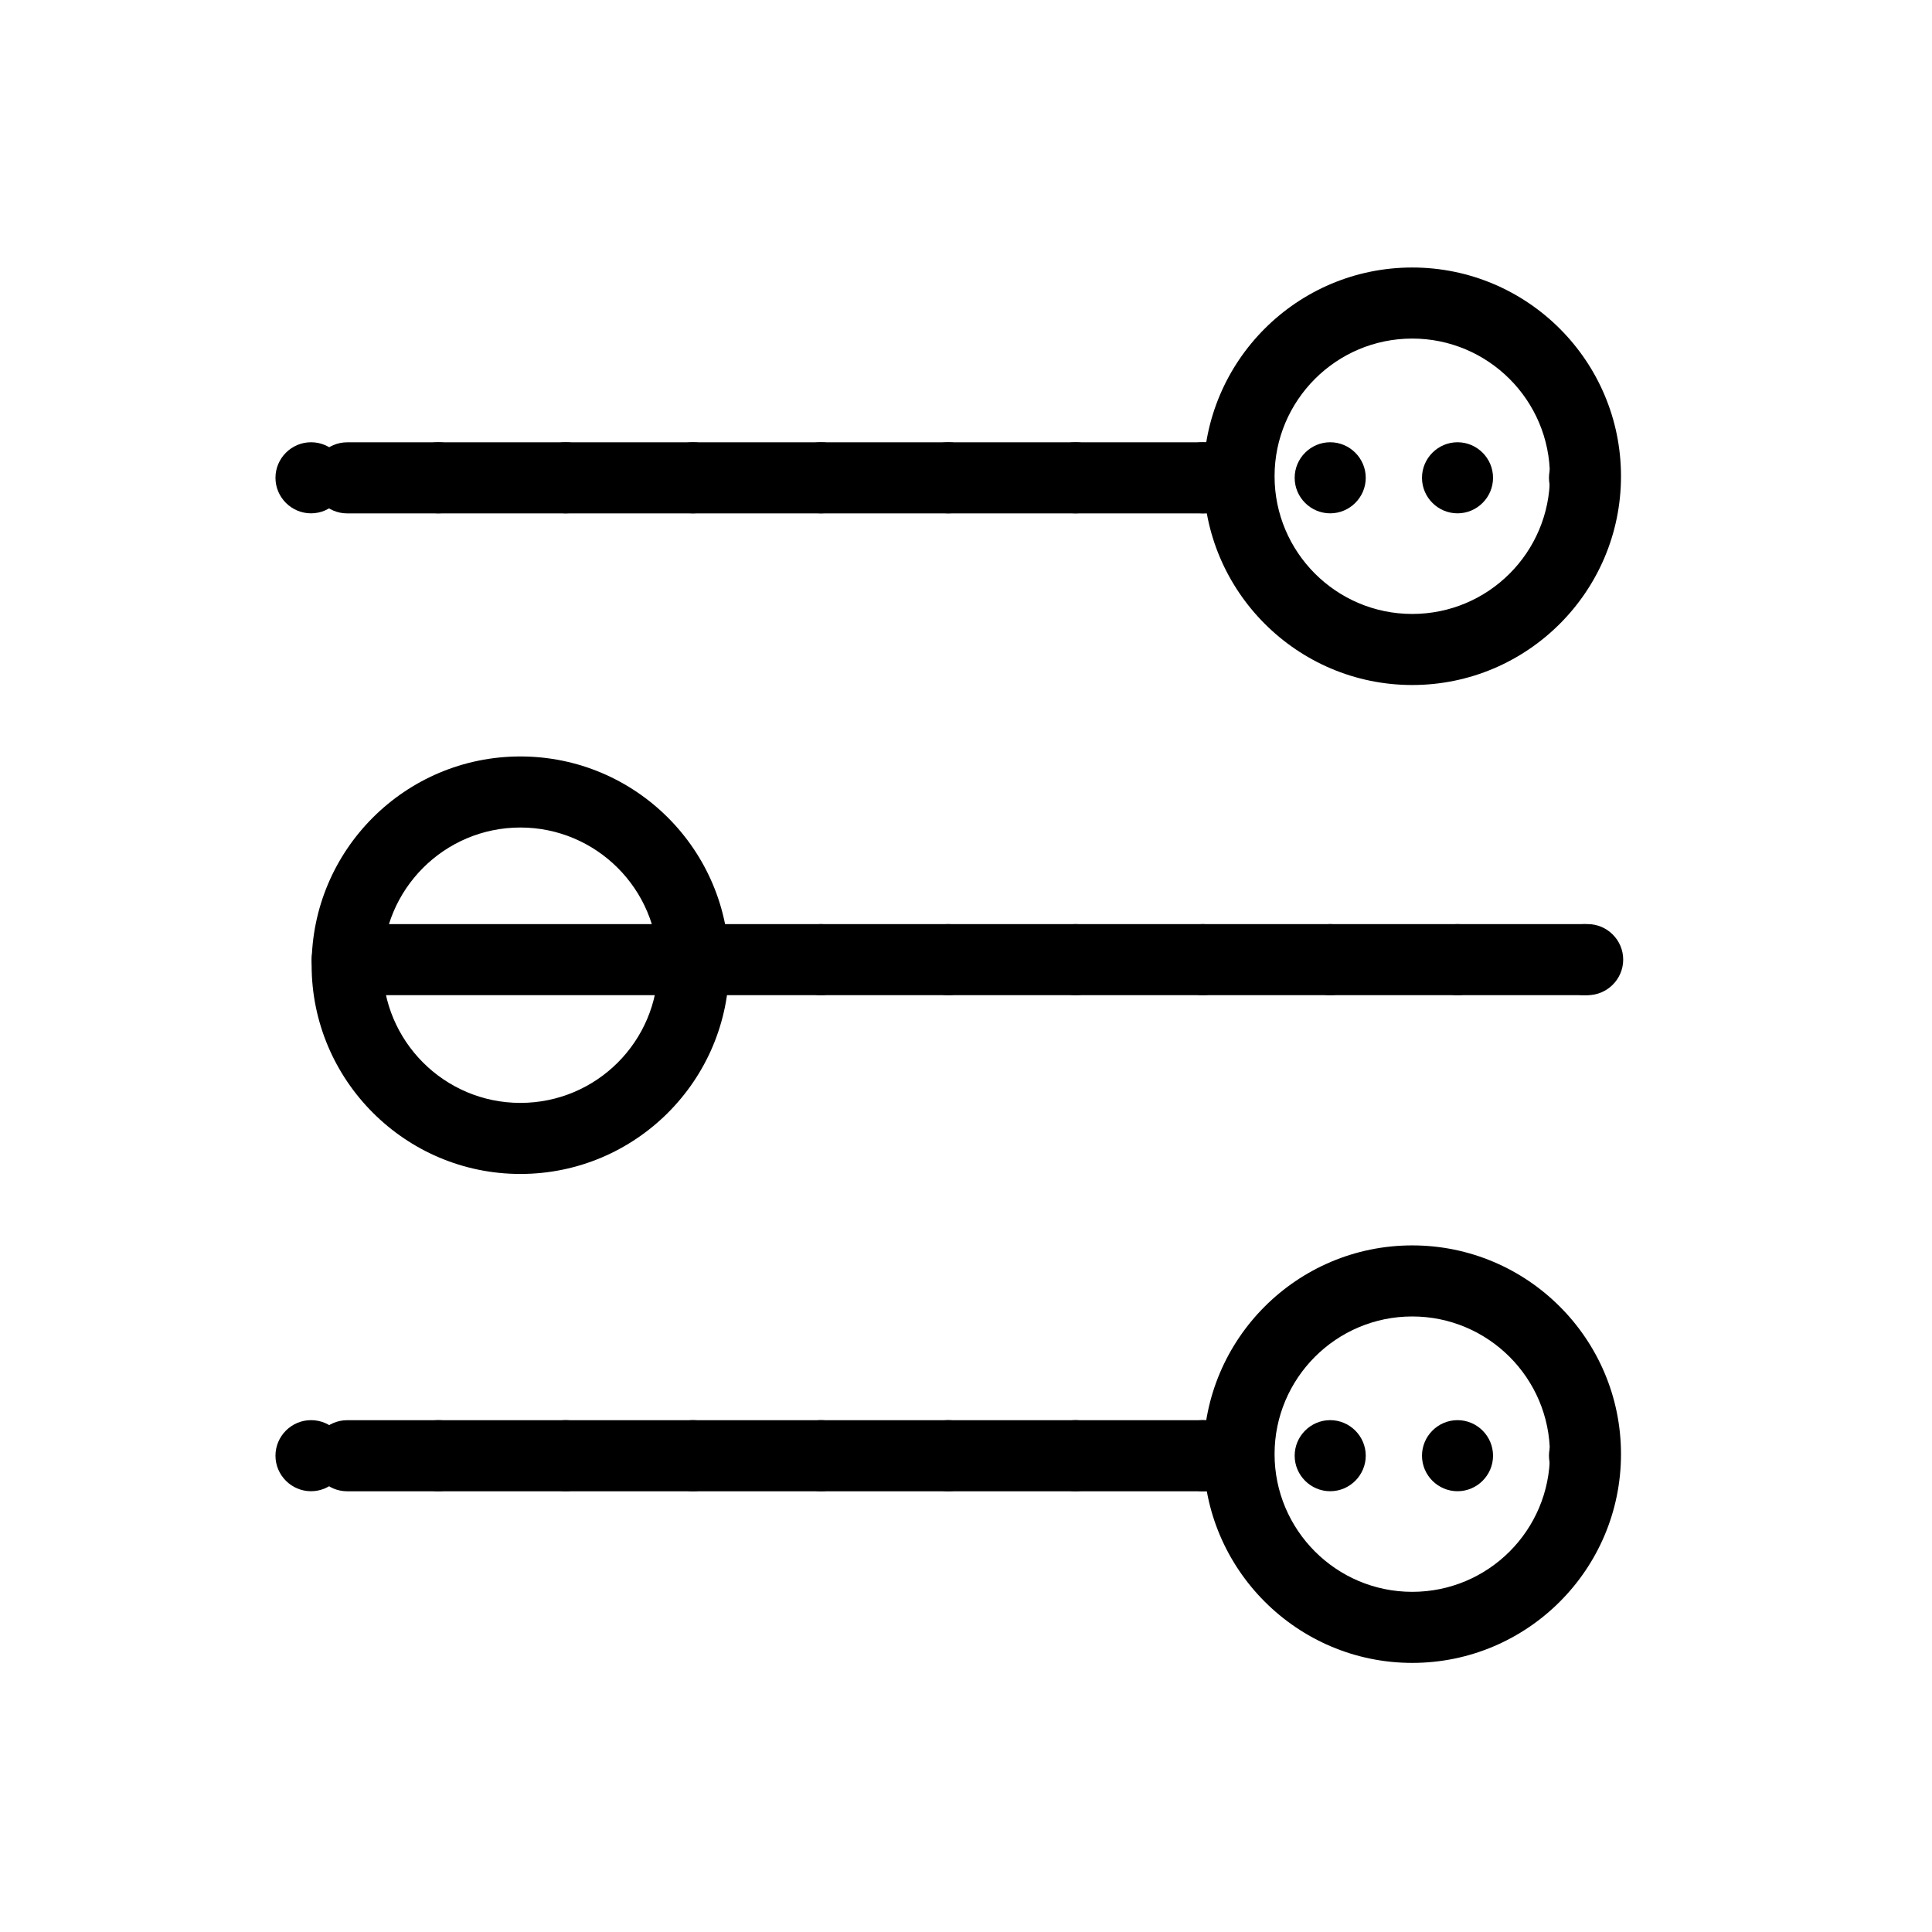 <svg xmlns="http://www.w3.org/2000/svg" viewBox="0 0 1300 1300" width="1300" height="1300" preserveAspectRatio="xMidYMid meet" style="width: 100%; height: 100%; transform: translate3d(0px, 0px, 0px);"><defs><clipPath id="__lottie_element_122"><rect width="1300" height="1300" x="0" y="0"></rect></clipPath><clipPath id="__lottie_element_124"><path fill="#ffffff" clip-rule="nonzero" d=" M70.319,12.181 C70.319,12.181 1.755,12.074 1.755,12.074 C1.755,12.074 1.809,87.926 1.809,87.926 C1.809,87.926 70.851,87.66 70.851,87.66 C70.851,87.66 70.319,12.181 70.319,12.181" fill-opacity="1"></path></clipPath><filter id="__lottie_element_125" filterUnits="objectBoundingBox" x="0%" y="0%" width="100%" height="100%"><feColorMatrix type="matrix" color-interpolation-filters="sRGB" values="0 0 0 0 1 0 0 0 0 0 0 0 0 0 0 0 0 0 1 0"></feColorMatrix><feColorMatrix type="matrix" color-interpolation-filters="sRGB" values="0 0 0 0 1 0 0 0 0 1 0 0 0 0 1 0 0 0 1 0"></feColorMatrix></filter><mask id="__lottie_element_127"><rect fill="#ffffff" width="1300" height="1300" transform="matrix(0.106,0,0,0.106,-19.149,-19.149)"></rect><path fill="#000000" clip-rule="nonzero" d=" M2.553,45.532 C2.553,45.532 2.553,52.766 2.553,52.766 C2.553,52.766 98.723,52.979 98.723,52.979 C98.723,52.979 98.723,45.745 98.723,45.745 C98.723,45.745 2.553,45.532 2.553,45.532" fill-opacity="1"></path></mask><filter id="__lottie_element_128" filterUnits="objectBoundingBox" x="0%" y="0%" width="100%" height="100%"><feColorMatrix type="matrix" color-interpolation-filters="sRGB" values="0 0 0 0 1 0 0 0 0 0 0 0 0 0 0 0 0 0 1 0"></feColorMatrix><feColorMatrix type="matrix" color-interpolation-filters="sRGB" values="0 0 0 0 1 0 0 0 0 1 0 0 0 0 1 0 0 0 1 0"></feColorMatrix></filter><mask id="__lottie_element_130"><rect fill="#ffffff" width="1300" height="1300" transform="matrix(0.106,0,0,0.106,-19.149,-19.149)"></rect><path fill="#000000" clip-rule="nonzero" d=" M98.298,10.213 C98.298,10.213 0,10.213 0,10.213 C0,10.213 -0.426,89.787 -0.426,89.787 C-0.426,89.787 98.298,89.362 98.298,89.362 C98.298,89.362 98.298,10.213 98.298,10.213" fill-opacity="1"></path></mask><filter id="__lottie_element_131" filterUnits="objectBoundingBox" x="0%" y="0%" width="100%" height="100%"><feColorMatrix type="matrix" color-interpolation-filters="sRGB" values="0 0 0 0 1 0 0 0 0 0 0 0 0 0 0 0 0 0 1 0"></feColorMatrix><feColorMatrix type="matrix" color-interpolation-filters="sRGB" values="0 0 0 0 1 0 0 0 0 1 0 0 0 0 1 0 0 0 1 0"></feColorMatrix></filter><mask mask-type="alpha" id="__lottie_element_133_1"><path fill="#ffffff" clip-rule="nonzero" d=" M98.83,45.106 C98.83,45.106 33.936,44.681 33.936,44.681 C33.936,44.681 33.936,54.255 33.936,54.255 C33.936,54.255 98.83,54.894 98.83,54.894 C98.83,54.894 98.83,45.106 98.83,45.106" fill-opacity="1"></path></mask><mask id="__lottie_element_133"><g mask="url(#__lottie_element_133_1)"><rect fill="#ffffff" width="1300" height="1300" transform="matrix(0.106,0,0,0.106,-19.149,-19.149)"></rect></g></mask><filter id="__lottie_element_134" filterUnits="objectBoundingBox" x="0%" y="0%" width="100%" height="100%"><feColorMatrix type="matrix" color-interpolation-filters="sRGB" values="0 0 0 0 1 0 0 0 0 0 0 0 0 0 0 0 0 0 1 0"></feColorMatrix><feColorMatrix type="matrix" color-interpolation-filters="sRGB" values="0 0 0 0 1 0 0 0 0 1 0 0 0 0 1 0 0 0 1 0"></feColorMatrix></filter><filter id="__lottie_element_137" filterUnits="objectBoundingBox" x="0%" y="0%" width="100%" height="100%"><feColorMatrix type="matrix" color-interpolation-filters="sRGB" values="0 0 0 0 1 0 0 0 0 0 0 0 0 0 0 0 0 0 1 0"></feColorMatrix><feColorMatrix type="matrix" color-interpolation-filters="sRGB" values="0 0 0 0 1 0 0 0 0 1 0 0 0 0 1 0 0 0 1 0"></feColorMatrix></filter><filter id="__lottie_element_140" filterUnits="objectBoundingBox" x="0%" y="0%" width="100%" height="100%"><feColorMatrix type="matrix" color-interpolation-filters="sRGB" values="0 0 0 0 1 0 0 0 0 1 0 0 0 0 1 0 0 0 1 0"></feColorMatrix></filter></defs><g clip-path="url(#__lottie_element_122)"><g filter="url(#__lottie_element_140)" transform="matrix(9.4,0,0,9.4,180.001,180)" opacity="1" style="display: block;"><g opacity="1" transform="matrix(1,0,0,1,18.101,49.943)"><path fill="rgb(0,0,0)" fill-opacity="1" d=" M0,14.943 C8.245,14.943 14.943,8.245 14.943,0 C14.943,-8.245 8.245,-14.943 0,-14.943 C-8.245,-14.943 -14.943,-8.245 -14.943,0 C-14.943,8.224 -8.245,14.943 0,14.943z M0,-9.856 C5.426,-9.856 9.856,-5.447 9.856,0 C9.856,5.447 5.447,9.856 0,9.856 C-5.447,9.856 -9.856,5.426 -9.856,0 C-9.856,-5.426 -5.447,-9.856 0,-9.856z"></path></g></g><g filter="url(#__lottie_element_137)" transform="matrix(9.4,0,0,9.4,180.004,180)" opacity="1" style="display: block;"><g opacity="1" transform="matrix(1,0,0,1,81.943,84.943)"><path fill="rgb(0,0,0)" fill-opacity="1" d=" M-0.001,14.943 C8.244,14.943 14.943,8.245 14.943,-0.001 C14.943,-8.245 8.244,-14.943 -0.001,-14.943 C-8.245,-14.943 -14.943,-8.245 -14.943,-0.001 C-14.943,8.224 -8.245,14.943 -0.001,14.943z M-0.001,-9.856 C5.426,-9.856 9.855,-5.448 9.855,-0.001 C9.855,5.447 5.446,9.856 -0.001,9.856 C-5.448,9.856 -9.855,5.426 -9.855,-0.001 C-9.855,-5.426 -5.448,-9.856 -0.001,-9.856z"></path></g><g opacity="1" transform="matrix(1,0,0,1,81.943,14.943)"><path fill="rgb(0,0,0)" fill-opacity="1" d=" M-0.001,14.943 C8.244,14.943 14.943,8.245 14.943,0 C14.943,-8.245 8.244,-14.943 -0.001,-14.943 C-8.245,-14.943 -14.943,-8.245 -14.943,0 C-14.943,8.224 -8.245,14.943 -0.001,14.943z M-0.001,-9.856 C5.426,-9.856 9.855,-5.447 9.855,0 C9.855,5.447 5.446,9.856 -0.001,9.856 C-5.448,9.856 -9.855,5.426 -9.855,0 C-9.855,-5.426 -5.448,-9.856 -0.001,-9.856z"></path></g></g><g mask="url(#__lottie_element_133)" filter="url(#__lottie_element_134)" transform="matrix(9.4,0,0,9.4,180,180)" opacity="1" style="display: block;"><g opacity="1" transform="matrix(1,0,0,1,48.694,49.544)"><path fill="rgb(0,0,0)" fill-opacity="1" d=" M-45.579,2.543 C-44.18,2.543 -43.036,1.399 -43.036,0 C-43.036,-1.399 -44.159,-2.543 -45.579,-2.543 C-46.978,-2.543 -48.124,-1.399 -48.124,0 C-48.124,1.399 -46.978,2.543 -45.579,2.543z M-33.921,0 C-33.921,1.399 -35.066,2.543 -36.465,2.543 C-37.864,2.543 -39.008,1.399 -39.008,0 C-39.008,-1.399 -37.864,-2.543 -36.465,-2.543 C-35.045,-2.543 -33.921,-1.399 -33.921,0z M-15.693,0 C-15.693,1.399 -16.839,2.543 -18.238,2.543 C-19.637,2.543 -20.781,1.399 -20.781,0 C-20.781,-1.399 -19.637,-2.543 -18.238,-2.543 C-16.839,-2.543 -15.693,-1.399 -15.693,0z M-24.807,0 C-24.807,1.399 -25.953,2.543 -27.352,2.543 C-28.751,2.543 -29.895,1.399 -29.895,0 C-29.895,-1.399 -28.751,-2.543 -27.352,-2.543 C-25.932,-2.543 -24.807,-1.399 -24.807,0z M-11.624,0 C-11.624,1.399 -10.478,2.543 -9.079,2.543 C-7.68,2.543 -6.536,1.399 -6.536,0 C-6.536,-1.399 -7.68,-2.543 -9.079,-2.543 C-10.478,-2.543 -11.624,-1.399 -11.624,0z M9.148,2.543 C7.749,2.543 6.605,1.399 6.605,0 C6.605,-1.399 7.727,-2.543 9.148,-2.543 C10.547,-2.543 11.691,-1.399 11.691,0 C11.691,1.399 10.547,2.543 9.148,2.543z M15.719,0 C15.719,1.399 16.863,2.543 18.262,2.543 C19.661,2.543 20.807,1.399 20.807,0 C20.807,-1.399 19.661,-2.543 18.262,-2.543 C16.842,-2.543 15.719,-1.399 15.719,0z M24.833,0 C24.833,1.399 25.977,2.543 27.376,2.543 C28.774,2.543 29.921,1.399 29.921,0 C29.921,-1.399 28.774,-2.543 27.376,-2.543 C25.977,-2.543 24.833,-1.399 24.833,0z M33.947,0 C33.947,1.399 35.092,2.543 36.49,2.543 C37.89,2.543 39.033,1.399 39.033,0 C39.033,-1.399 37.89,-2.543 36.49,-2.543 C35.092,-2.543 33.947,-1.399 33.947,0z M0.035,2.543 C-1.364,2.543 -2.51,1.399 -2.51,0 C-2.51,-1.399 -1.385,-2.543 0.035,-2.543 C1.433,-2.543 2.577,-1.399 2.577,0 C2.577,1.399 1.433,2.543 0.035,2.543z M43.036,0 C43.036,1.399 44.18,2.543 45.579,2.543 C46.977,2.543 48.124,1.399 48.124,0 C48.124,-1.399 46.977,-2.543 45.579,-2.543 C44.18,-2.543 43.036,-1.399 43.036,0z"></path></g></g><g mask="url(#__lottie_element_130)" filter="url(#__lottie_element_131)" transform="matrix(9.4,0,0,9.4,180,180)" opacity="1" style="display: block;"><g opacity="1" transform="matrix(1,0,0,1,48.694,15.053)"><path fill="rgb(0,0,0)" fill-opacity="1" d=" M-45.579,2.544 C-44.18,2.544 -43.036,1.4 -43.036,0.001 C-43.036,-1.398 -44.159,-2.544 -45.579,-2.544 C-46.978,-2.544 -48.124,-1.398 -48.124,0.001 C-48.124,1.4 -46.978,2.544 -45.579,2.544z M-33.921,0.001 C-33.921,1.4 -35.066,2.544 -36.465,2.544 C-37.864,2.544 -39.008,1.4 -39.008,0.001 C-39.008,-1.398 -37.864,-2.544 -36.465,-2.544 C-35.045,-2.544 -33.921,-1.398 -33.921,0.001z M-15.693,0.001 C-15.693,1.4 -16.839,2.544 -18.238,2.544 C-19.637,2.544 -20.781,1.4 -20.781,0.001 C-20.781,-1.398 -19.637,-2.544 -18.238,-2.544 C-16.839,-2.544 -15.693,-1.398 -15.693,0.001z M-24.807,0.001 C-24.807,1.4 -25.953,2.544 -27.352,2.544 C-28.751,2.544 -29.895,1.4 -29.895,0.001 C-29.895,-1.398 -28.751,-2.544 -27.352,-2.544 C-25.932,-2.544 -24.807,-1.398 -24.807,0.001z M-11.624,0.001 C-11.624,1.4 -10.478,2.544 -9.079,2.544 C-7.68,2.544 -6.536,1.4 -6.536,0.001 C-6.536,-1.398 -7.68,-2.544 -9.079,-2.544 C-10.478,-2.544 -11.624,-1.398 -11.624,0.001z M9.148,2.544 C7.749,2.544 6.605,1.4 6.605,0.001 C6.605,-1.398 7.727,-2.544 9.148,-2.544 C10.547,-2.544 11.691,-1.398 11.691,0.001 C11.691,1.4 10.547,2.544 9.148,2.544z M15.719,0.001 C15.719,1.4 16.863,2.544 18.262,2.544 C19.661,2.544 20.807,1.4 20.807,0.001 C20.807,-1.398 19.661,-2.544 18.262,-2.544 C16.842,-2.544 15.719,-1.398 15.719,0.001z M24.833,0.001 C24.833,1.4 25.977,2.544 27.376,2.544 C28.774,2.544 29.921,1.4 29.921,0.001 C29.921,-1.398 28.774,-2.544 27.376,-2.544 C25.977,-2.544 24.833,-1.398 24.833,0.001z M33.947,0.001 C33.947,1.4 35.092,2.544 36.49,2.544 C37.89,2.544 39.033,1.4 39.033,0.001 C39.033,-1.398 37.89,-2.544 36.49,-2.544 C35.092,-2.544 33.947,-1.398 33.947,0.001z M0.035,2.544 C-1.364,2.544 -2.51,1.4 -2.51,0.001 C-2.51,-1.398 -1.385,-2.544 0.035,-2.544 C1.433,-2.544 2.577,-1.398 2.577,0.001 C2.577,1.4 1.433,2.544 0.035,2.544z M43.036,0.001 C43.036,1.4 44.18,2.544 45.579,2.544 C46.977,2.544 48.124,1.4 48.124,0.001 C48.124,-1.398 46.977,-2.544 45.579,-2.544 C44.18,-2.544 43.036,-1.398 43.036,0.001z"></path></g><g opacity="1" transform="matrix(1,0,0,1,48.694,85.053)"><path fill="rgb(0,0,0)" fill-opacity="1" d=" M-45.579,2.544 C-44.18,2.544 -43.036,1.399 -43.036,0.001 C-43.036,-1.398 -44.159,-2.544 -45.579,-2.544 C-46.978,-2.544 -48.124,-1.398 -48.124,0.001 C-48.124,1.399 -46.978,2.544 -45.579,2.544z M-33.921,0.001 C-33.921,1.399 -35.066,2.544 -36.465,2.544 C-37.864,2.544 -39.008,1.399 -39.008,0.001 C-39.008,-1.398 -37.864,-2.544 -36.465,-2.544 C-35.045,-2.544 -33.921,-1.398 -33.921,0.001z M-15.693,0.001 C-15.693,1.399 -16.839,2.544 -18.238,2.544 C-19.637,2.544 -20.781,1.399 -20.781,0.001 C-20.781,-1.398 -19.637,-2.544 -18.238,-2.544 C-16.839,-2.544 -15.693,-1.398 -15.693,0.001z M-24.807,0.001 C-24.807,1.399 -25.953,2.544 -27.352,2.544 C-28.751,2.544 -29.895,1.399 -29.895,0.001 C-29.895,-1.398 -28.751,-2.544 -27.352,-2.544 C-25.932,-2.544 -24.807,-1.398 -24.807,0.001z M-11.624,0.001 C-11.624,1.399 -10.478,2.544 -9.079,2.544 C-7.68,2.544 -6.536,1.399 -6.536,0.001 C-6.536,-1.398 -7.68,-2.544 -9.079,-2.544 C-10.478,-2.544 -11.624,-1.398 -11.624,0.001z M9.148,2.544 C7.749,2.544 6.605,1.399 6.605,0.001 C6.605,-1.398 7.727,-2.544 9.148,-2.544 C10.547,-2.544 11.691,-1.398 11.691,0.001 C11.691,1.399 10.547,2.544 9.148,2.544z M15.719,0.001 C15.719,1.399 16.863,2.544 18.262,2.544 C19.661,2.544 20.807,1.399 20.807,0.001 C20.807,-1.398 19.661,-2.544 18.262,-2.544 C16.842,-2.544 15.719,-1.398 15.719,0.001z M24.833,0.001 C24.833,1.399 25.977,2.544 27.376,2.544 C28.774,2.544 29.921,1.399 29.921,0.001 C29.921,-1.398 28.774,-2.544 27.376,-2.544 C25.977,-2.544 24.833,-1.398 24.833,0.001z M33.947,0.001 C33.947,1.399 35.092,2.544 36.49,2.544 C37.89,2.544 39.033,1.399 39.033,0.001 C39.033,-1.398 37.89,-2.544 36.49,-2.544 C35.092,-2.544 33.947,-1.398 33.947,0.001z M0.035,2.544 C-1.364,2.544 -2.51,1.399 -2.51,0.001 C-2.51,-1.398 -1.385,-2.544 0.035,-2.544 C1.433,-2.544 2.577,-1.398 2.577,0.001 C2.577,1.399 1.433,2.544 0.035,2.544z M43.036,0.001 C43.036,1.399 44.18,2.544 45.579,2.544 C46.977,2.544 48.124,1.399 48.124,0.001 C48.124,-1.398 46.977,-2.544 45.579,-2.544 C44.18,-2.544 43.036,-1.398 43.036,0.001z"></path></g></g><g mask="url(#__lottie_element_127)" filter="url(#__lottie_element_128)" transform="matrix(9.4,0,0,9.4,180,180)" opacity="1" style="display: block;"><g opacity="1" transform="matrix(1,0,0,1,50.101,49.544)"><path fill="rgb(0,0,0)" fill-opacity="1" d=" M-44.4,-2.544 C-44.4,-2.544 -0.602,-2.544 -0.602,-2.544 C-0.602,-2.544 2.898,-2.544 2.898,-2.544 C2.898,-2.544 44.398,-2.544 44.398,-2.544 C45.797,-2.544 46.943,-1.399 46.943,-0.001 C46.943,1.398 45.797,2.544 44.398,2.544 C44.398,2.544 -0.602,2.544 -0.602,2.544 C-0.602,2.544 -44.4,2.544 -44.4,2.544 C-45.799,2.544 -46.943,1.398 -46.943,-0.001 C-46.943,-1.399 -45.799,-2.544 -44.4,-2.544z"></path></g></g><g clip-path="url(#__lottie_element_124)" filter="url(#__lottie_element_125)" transform="matrix(9.4,0,0,9.4,180,180)" opacity="1" style="display: block;"><g opacity="1" transform="matrix(1,0,0,1,50.101,85.057)"><path fill="rgb(0,0,0)" fill-opacity="1" d=" M-44.4,-2.544 C-44.4,-2.544 -0.602,-2.544 -0.602,-2.544 C-0.602,-2.544 2.898,-2.544 2.898,-2.544 C2.898,-2.544 44.398,-2.544 44.398,-2.544 C45.797,-2.544 46.943,-1.398 46.943,0.001 C46.943,1.399 45.797,2.544 44.398,2.544 C44.398,2.544 -0.602,2.544 -0.602,2.544 C-0.602,2.544 -44.4,2.544 -44.4,2.544 C-45.799,2.544 -46.943,1.399 -46.943,0.001 C-46.943,-1.398 -45.799,-2.544 -44.4,-2.544z"></path></g><g opacity="1" transform="matrix(1,0,0,1,50.101,15.057)"><path fill="rgb(0,0,0)" fill-opacity="1" d=" M-44.4,-2.544 C-44.4,-2.544 -0.602,-2.544 -0.602,-2.544 C-0.602,-2.544 2.898,-2.544 2.898,-2.544 C2.898,-2.544 44.398,-2.544 44.398,-2.544 C45.797,-2.544 46.943,-1.399 46.943,-0.001 C46.943,1.398 45.797,2.544 44.398,2.544 C44.398,2.544 -0.602,2.544 -0.602,2.544 C-0.602,2.544 -44.4,2.544 -44.4,2.544 C-45.799,2.544 -46.943,1.398 -46.943,-0.001 C-46.943,-1.399 -45.799,-2.544 -44.4,-2.544z"></path></g></g></g></svg>